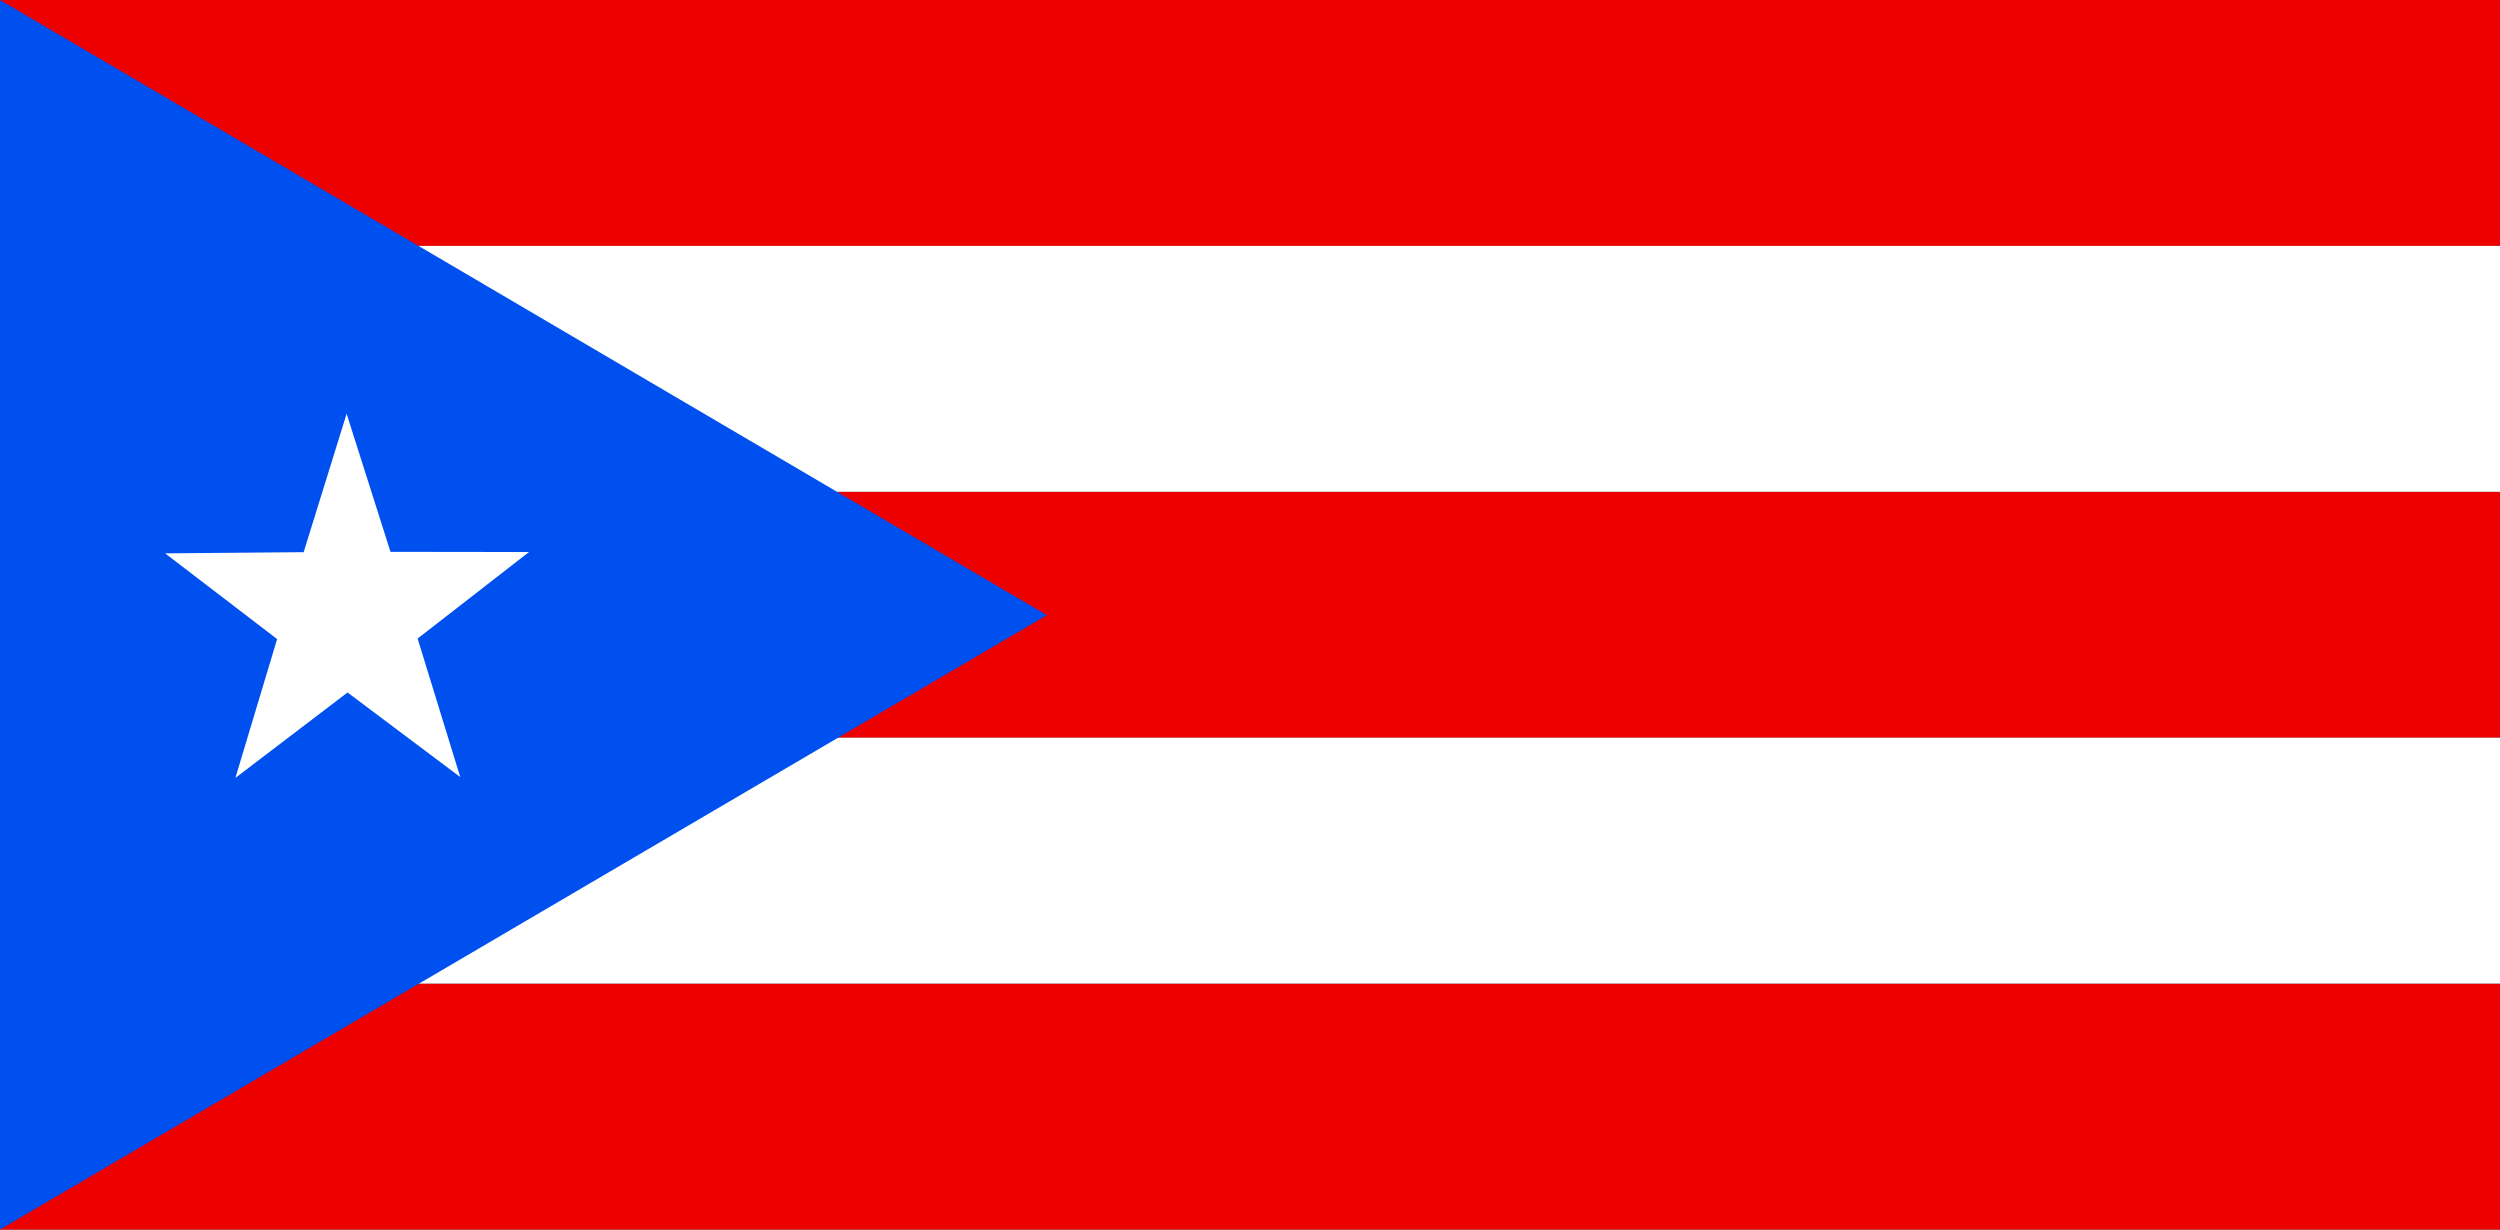 <?xml version="1.0" encoding="UTF-8" standalone="no"?>
<svg width="122px" height="60px" viewBox="0 0 122 60" version="1.1" xmlns="http://www.w3.org/2000/svg" xmlns:xlink="http://www.w3.org/1999/xlink">
    <rect x="0" y="0" width="122" height="60" fill="#333333" stroke="none"/>
    <!-- Generator: Sketch 3.8.2 (29753) - http://www.bohemiancoding.com/sketch -->
    <title>pr</title>
    <desc>Created with Sketch.</desc>
    <defs></defs>
    <g id="Page-1" stroke="none" stroke-width="1" fill="none" fill-rule="evenodd">
        <g id="pr">
            <g id="cu">
                <g id="Group-2">
                    <rect id="Rectangle-46" fill="#ED0000" x="0" y="0" width="122" height="12"></rect>
                    <rect id="Rectangle-46-Copy" fill="#ED0000" x="0" y="48" width="122" height="12"></rect>
                    <rect id="Rectangle-46-Copy-2" fill="#ED0000" x="0" y="24" width="122" height="12"></rect>
                    <rect id="Rectangle-46-Copy-3" fill="#FFFFFF" x="0" y="12" width="122" height="12"></rect>
                    <rect id="Rectangle-46-Copy-4" fill="#FFFFFF" x="0" y="36" width="122" height="12"></rect>
                </g>
                <g id="Clipped">
                    <g id="Group">
                        <polygon id="Shape" fill="#0050F0" points="0 0 51.09 30.019 0 60"></polygon>
                        <polygon id="Shape" fill="#FFFFFF" points="22.461 37.921 16.96 33.793 11.487 37.962 13.523 31.187 8.059 27.004 14.818 26.946 16.915 20.191 19.056 26.93 25.815 26.939 20.38 31.162 22.46 37.921"></polygon>
                    </g>
                </g>
            </g>
        </g>
    </g>
</svg>